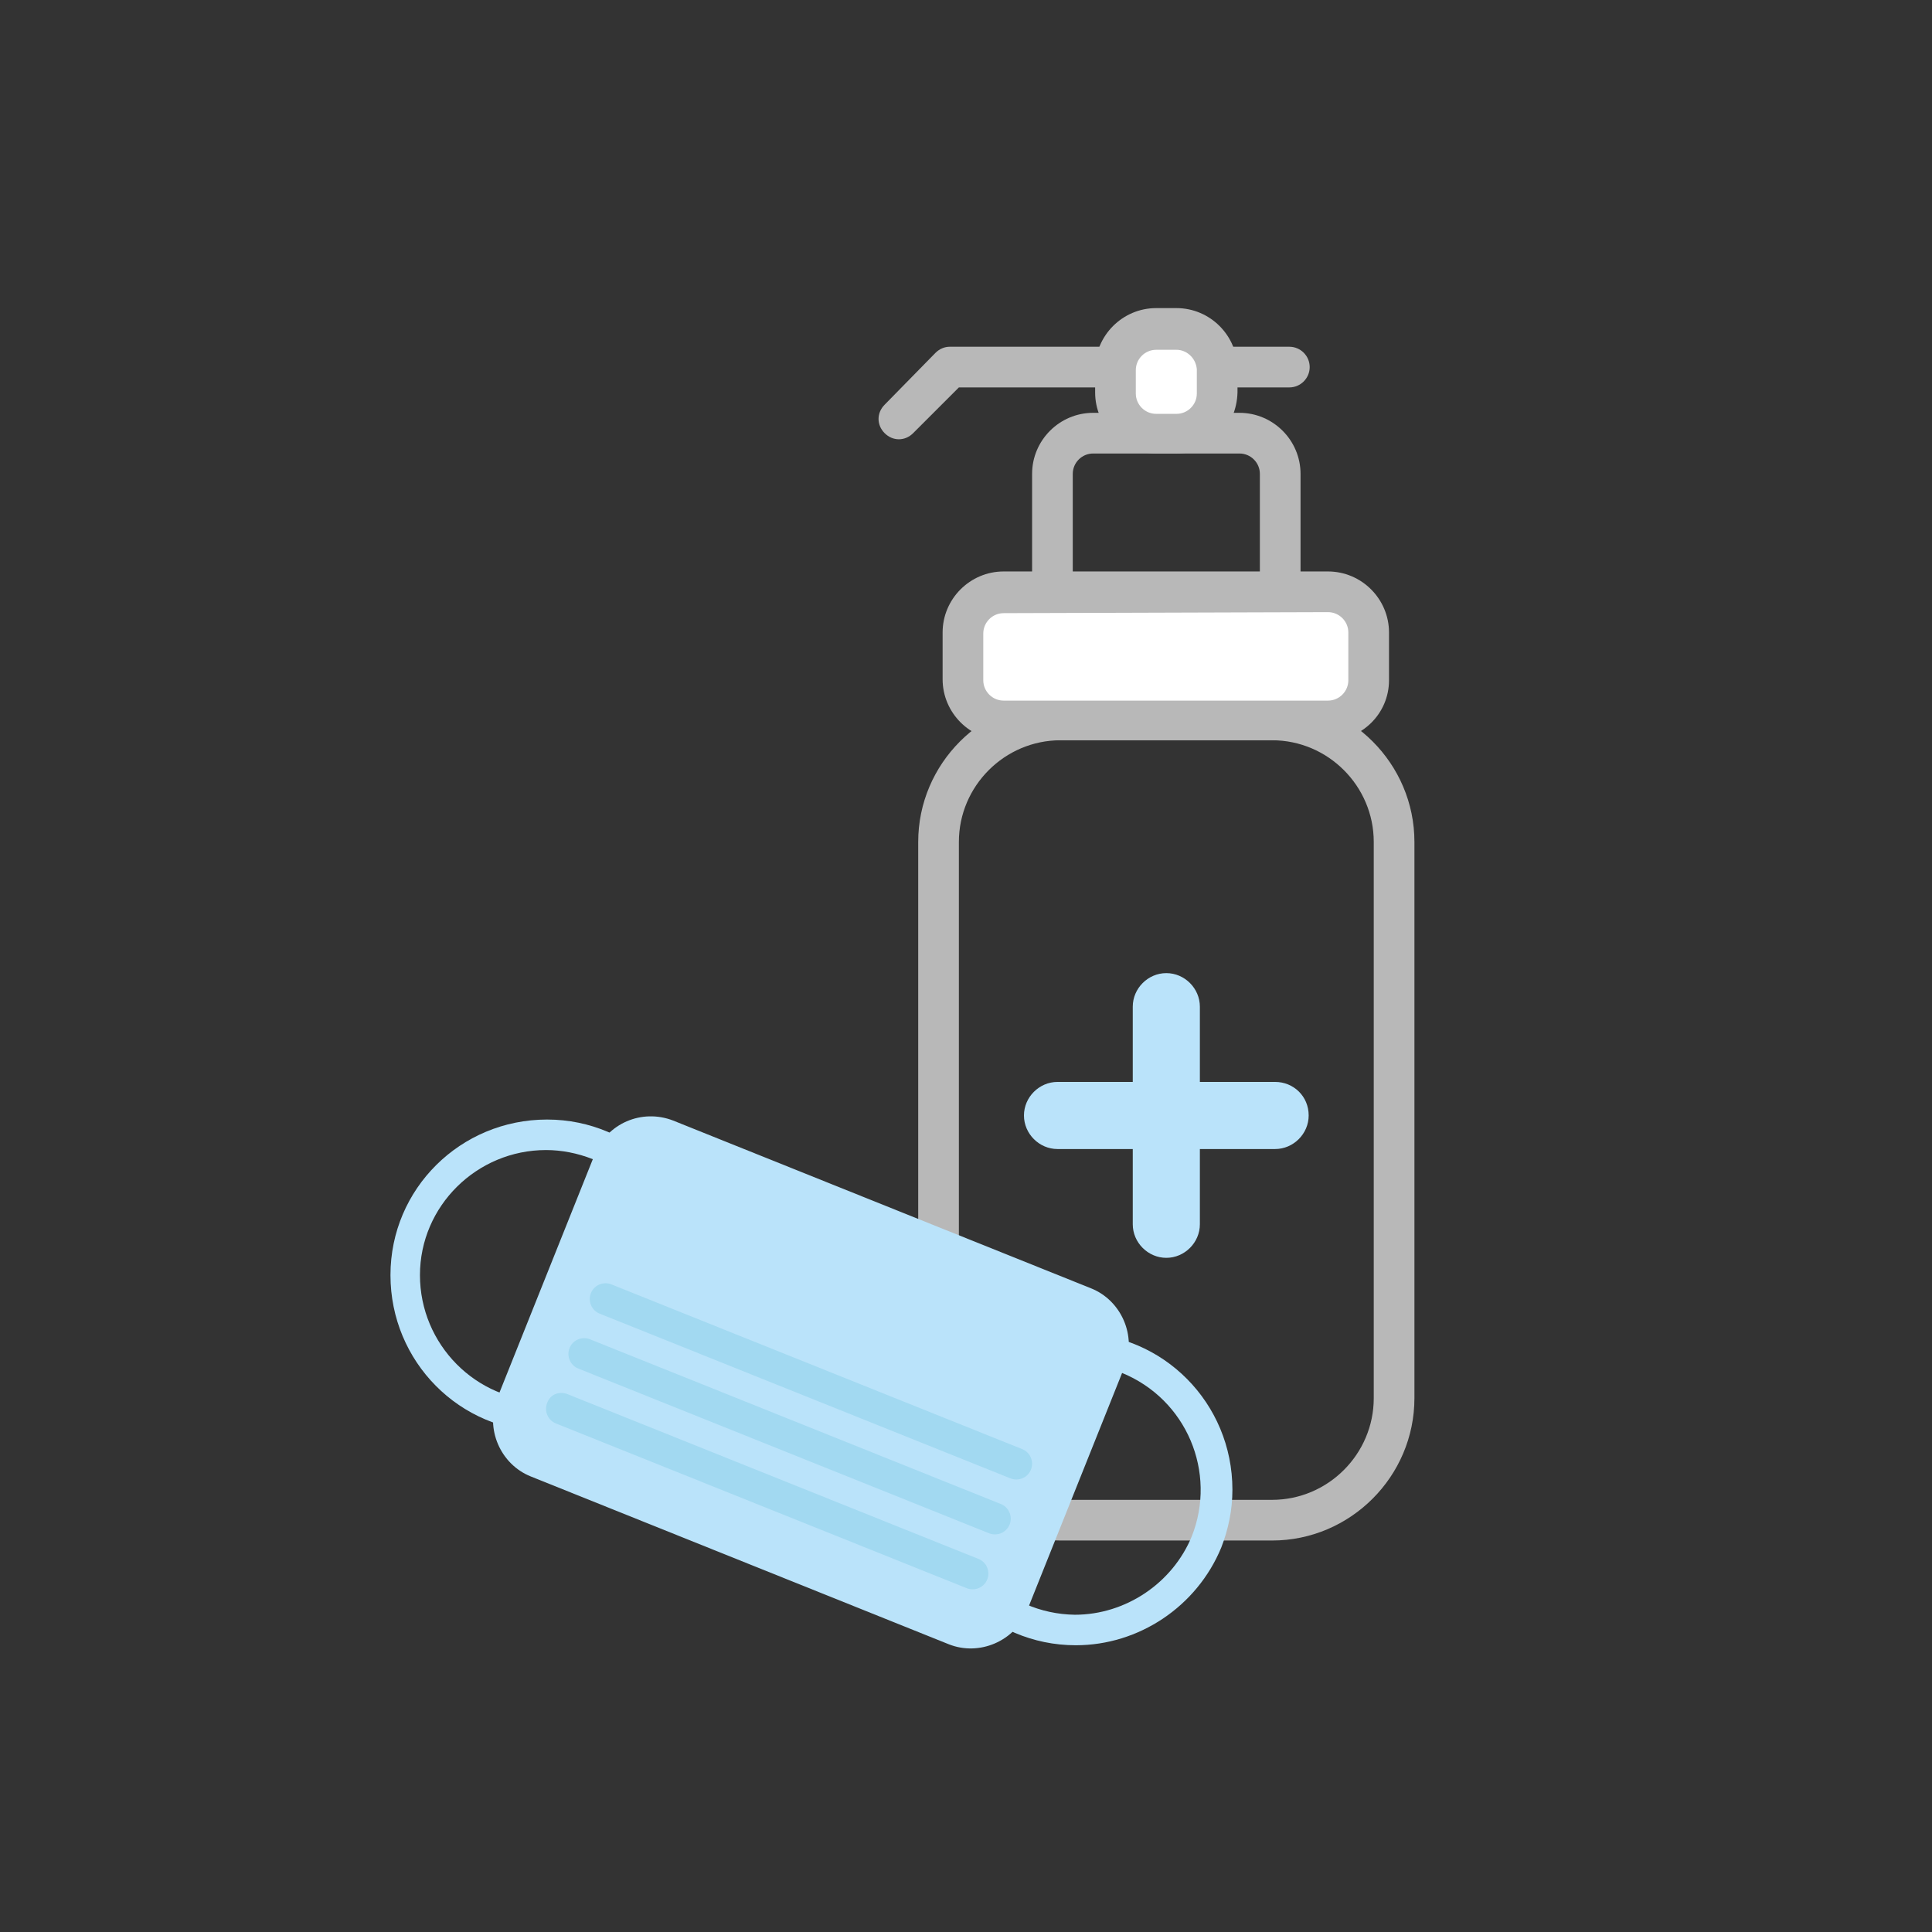 <?xml version="1.0" encoding="utf-8"?>
<!-- Generator: Adobe Illustrator 22.1.0, SVG Export Plug-In . SVG Version: 6.00 Build 0)  -->
<svg version="1.1" id="Слой_1" xmlns="http://www.w3.org/2000/svg" xmlns:xlink="http://www.w3.org/1999/xlink" x="0px" y="0px"
	 viewBox="0 0 190 190" style="enable-background:new 0 0 190 190;" xml:space="preserve">
<rect x="0" y="0" width="190" height="190" fill="#333333" stroke="none"/>
<style type="text/css">
	.st0{fill:#B8B8B8;}
	.st1{fill:#FFFFFF;}
	.st2{fill:#BAE3FA;}
	.st3{fill:#A2D9F1;}
</style>
<title>иконки2 svg</title>
<path class="st0" d="M88.4,43.2c-0.5,0-1-0.2-1.4-0.6c-0.8-0.8-0.8-2,0-2.8c0,0,0,0,0,0l5-5.1c0.4-0.4,0.9-0.6,1.4-0.6h33.4
	c1.1,0,2,0.9,2,2s-0.9,2-2,2H94.3l-4.5,4.5C89.4,43,88.9,43.2,88.4,43.2z"/>
<path class="st0" d="M121.9,63.4h-14.4c-3.3,0-6-2.7-6-6V46.6c0-3.3,2.7-6,6-6h14.4c3.3,0,6,2.7,6,6v10.9
	C127.8,60.8,125.2,63.4,121.9,63.4z M107.5,44.6c-1.1,0-2,0.9-2,2v10.9c0,1.1,0.9,2,2,2h14.4c1.1,0,2-0.9,2-2V46.6c0-1.1-0.9-2-2-2
	H107.5z"/>
<path class="st1" d="M113.7,32.4h2c2.2,0,4,1.8,4,4v2.3c0,2.2-1.8,4-4,4h-2c-2.2,0-4-1.8-4-4v-2.3C109.7,34.1,111.5,32.4,113.7,32.4
	z"/>
<path class="st0" d="M115.7,44.6h-2c-3.3,0-6-2.7-6-6v-2.3c0-3.3,2.7-6,6-6h2c3.3,0,6,2.7,6,6v2.3C121.6,42,119,44.6,115.7,44.6z
	 M115.7,34.4h-2c-1.1,0-2,0.9-2,2v2.3c0,1.1,0.9,2,2,2h2c1.1,0,2-0.9,2-2v-2.4C117.6,35.2,116.7,34.4,115.7,34.4z"/>
<path class="st0" d="M125.1,151.5h-20.8c-7.7,0-14-6.3-14-14V82.8c0-7.7,6.3-14,14-14h20.8c7.7,0,14,6.3,14,14v54.7
	C139.1,145.2,132.8,151.5,125.1,151.5z M104.3,72.8c-5.5,0-10,4.5-10,10v54.7c0,5.5,4.5,10,10,10h20.8c5.5,0,10-4.5,10-10V82.8
	c0-5.5-4.5-10-10-10H104.3z"/>
<path class="st1" d="M98.7,58.3h31.9c2.2,0,4,1.8,4,4v4.6c0,2.2-1.8,4-4,4H98.7c-2.2,0-4-1.8-4-4v-4.6
	C94.8,60.1,96.5,58.3,98.7,58.3z"/>
<path class="st0" d="M130.7,72.8H98.7c-3.3,0-6-2.7-6-6v-4.6c0-3.3,2.7-6,6-6h31.9c3.3,0,6,2.7,6,6v4.7
	C136.6,70.2,133.9,72.8,130.7,72.8z M98.7,60.3c-1.1,0-2,0.9-2,2c0,0,0,0,0,0v4.6c0,1.1,0.9,2,2,2h31.9c1.1,0,2-0.9,2-2v-4.7
	c0-1.1-0.9-2-2-2L98.7,60.3z"/>
<path class="st2" d="M125.4,106.4H118V99c0-1.8-1.5-3.3-3.3-3.3c-1.8,0-3.3,1.5-3.3,3.3v7.4H104c-1.8,0-3.3,1.5-3.3,3.3
	c0,1.8,1.5,3.3,3.3,3.3h7.4v7.4c0,1.8,1.5,3.3,3.3,3.3c1.8,0,3.3-1.5,3.3-3.3V113h7.4c1.8,0,3.3-1.5,3.3-3.3
	C128.7,107.8,127.2,106.4,125.4,106.4z"/>
<path class="st2" d="M53.7,140.8c-8.5,0-15.3-6.9-15.3-15.4c0-8.5,6.9-15.3,15.4-15.3c8.5,0,15.3,6.9,15.3,15.4c0,2-0.4,3.9-1.1,5.7
	l0,0C65.6,137,59.9,140.8,53.7,140.8z M53.7,113.1c-6.8,0-12.4,5.5-12.4,12.3s5.5,12.4,12.3,12.4c6.8,0,12.4-5.5,12.4-12.3
	c0-5.1-3.1-9.6-7.7-11.5C56.8,113.4,55.2,113.1,53.7,113.1z"/>
<path class="st2" d="M105.8,161.8c-8.5,0-15.3-6.9-15.3-15.4c0-8.5,6.9-15.3,15.4-15.3s15.3,6.9,15.3,15.4c0,2-0.4,3.9-1.1,5.7
	C117.7,158,112,161.8,105.8,161.8z M105.8,134.1c-6.8,0-12.3,5.5-12.4,12.3c0,6.8,5.5,12.3,12.3,12.4c5,0,9.6-3.1,11.5-7.7l0,0
	c2.5-6.3-0.5-13.5-6.9-16.1C108.9,134.4,107.3,134.1,105.8,134.1z"/>
<path class="st2" d="M66.2,110.2l41.1,16.5c3,1.2,4.5,4.7,3.3,7.7l-9.6,24c-1.2,3-4.7,4.5-7.7,3.3l-41.1-16.5
	c-3-1.2-4.5-4.7-3.3-7.7l9.6-24C59.7,110.5,63.1,109,66.2,110.2z"/>
<path class="st3" d="M60.1,126.3l40.4,16.2c0.8,0.3,1.2,1.2,0.9,2l0,0c-0.3,0.8-1.2,1.2-2,0.9L59,129.2c-0.8-0.3-1.2-1.2-0.9-2l0,0
	C58.4,126.4,59.3,126,60.1,126.3z"/>
<path class="st3" d="M58,131.7l40.4,16.2c0.8,0.3,1.2,1.2,0.9,2v0c-0.3,0.8-1.2,1.2-2,0.9l-40.4-16.2c-0.8-0.3-1.2-1.2-0.9-2l0,0
	C56.3,131.8,57.2,131.4,58,131.7z"/>
<path class="st3" d="M55.8,137.1l40.4,16.2c0.8,0.3,1.2,1.2,0.9,2l0,0c-0.3,0.8-1.2,1.2-2,0.9l-40.4-16.2c-0.8-0.3-1.2-1.2-0.9-2
	l0,0C54.1,137.1,55,136.8,55.8,137.1z"/>
</svg>
